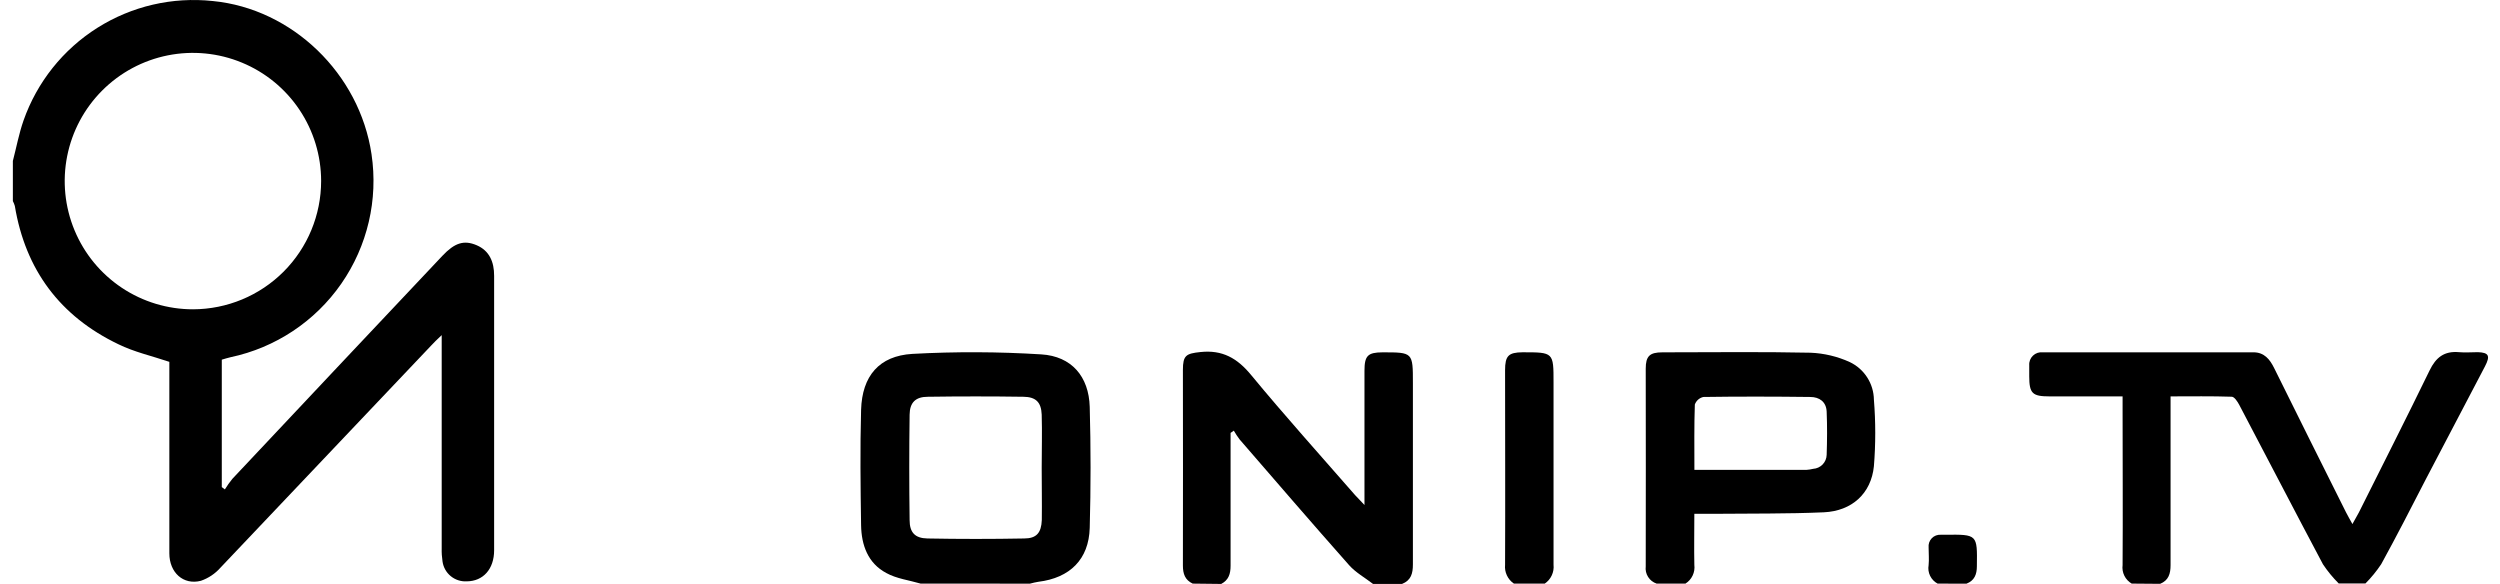 <svg width="137" height="32" viewBox="0 0 137 32" fill="none" xmlns="http://www.w3.org/2000/svg">
<path d="M0.705 8.82C0.898 8.079 1.038 7.319 1.291 6.599C2.03 4.499 3.456 2.71 5.339 1.523C7.223 0.335 9.452 -0.181 11.665 0.057C16.013 0.478 19.706 4.037 20.359 8.449C20.732 10.94 20.139 13.478 18.703 15.546C17.267 17.614 15.095 19.055 12.632 19.576C12.476 19.611 12.321 19.662 12.154 19.71V26.693L12.323 26.819C12.448 26.616 12.586 26.421 12.737 26.237C16.57 22.158 20.405 18.086 24.242 14.02C24.916 13.305 25.424 13.141 26.122 13.439C26.82 13.738 27.081 14.355 27.078 15.115C27.078 20.132 27.078 25.149 27.078 30.155C27.078 31.184 26.479 31.852 25.577 31.858C25.259 31.876 24.946 31.774 24.7 31.572C24.454 31.37 24.294 31.083 24.25 30.767C24.214 30.526 24.198 30.283 24.205 30.04C24.205 26.425 24.205 22.809 24.205 19.192V18.365C23.936 18.617 23.783 18.77 23.63 18.934C19.784 22.995 15.935 27.053 12.082 31.108C11.792 31.437 11.422 31.685 11.007 31.828C10.046 32.075 9.28 31.377 9.28 30.322C9.28 27.032 9.28 23.742 9.28 20.449V19.829C8.319 19.504 7.357 19.291 6.493 18.867C3.283 17.331 1.393 14.78 0.813 11.288C0.786 11.195 0.75 11.105 0.705 11.02L0.705 8.82ZM17.598 9.918C17.597 8.529 17.184 7.171 16.411 6.016C15.638 4.861 14.54 3.961 13.255 3.431C11.971 2.9 10.558 2.762 9.195 3.034C7.833 3.307 6.581 3.977 5.6 4.961C4.618 5.944 3.95 7.197 3.68 8.56C3.41 9.923 3.551 11.336 4.084 12.619C4.617 13.903 5.519 14.999 6.675 15.77C7.832 16.541 9.191 16.951 10.58 16.95C12.443 16.945 14.227 16.203 15.543 14.885C16.858 13.567 17.597 11.781 17.598 9.918Z" fill="black"/>
<path d="M116.817 31.981C116.643 31.88 116.503 31.73 116.414 31.549C116.325 31.368 116.292 31.165 116.318 30.966C116.337 28.124 116.318 25.283 116.318 22.439V21.722C114.937 21.722 113.632 21.722 112.303 21.722C111.371 21.722 111.204 21.555 111.202 20.623C111.202 20.422 111.202 20.218 111.202 20.014C111.195 19.916 111.211 19.819 111.246 19.728C111.282 19.637 111.337 19.555 111.408 19.488C111.478 19.421 111.563 19.369 111.655 19.338C111.748 19.307 111.846 19.297 111.943 19.307C115.789 19.307 119.638 19.307 123.491 19.307C124.079 19.307 124.388 19.689 124.627 20.177C125.932 22.813 127.244 25.446 128.562 28.076C128.658 28.269 128.771 28.455 128.913 28.718C129.056 28.449 129.166 28.28 129.263 28.089C130.56 25.495 131.873 22.909 133.141 20.301C133.487 19.584 133.946 19.227 134.752 19.299C135.096 19.331 135.445 19.299 135.789 19.299C136.388 19.321 136.479 19.498 136.176 20.078C135.101 22.13 134.027 24.18 132.953 26.228C132.147 27.794 131.341 29.368 130.49 30.917C130.237 31.296 129.949 31.65 129.628 31.973H128.161C127.839 31.652 127.549 31.299 127.297 30.92C125.755 28.02 124.246 25.1 122.715 22.194C122.621 22.015 122.446 21.746 122.304 21.741C121.198 21.703 120.088 21.722 118.947 21.722V22.568C118.947 25.369 118.947 28.167 118.947 30.968C118.947 31.439 118.84 31.804 118.375 31.994L116.817 31.981Z" fill="black"/>
<path d="M65.36 31.982C64.938 31.783 64.823 31.444 64.823 30.993C64.836 27.421 64.823 23.847 64.823 20.275C64.823 19.469 65 19.375 65.784 19.292C66.985 19.163 67.798 19.625 68.558 20.546C70.406 22.786 72.353 24.945 74.263 27.137C74.392 27.284 74.531 27.405 74.773 27.674V26.962C74.773 24.749 74.773 22.536 74.773 20.323C74.773 19.493 74.953 19.313 75.761 19.308C77.427 19.308 77.427 19.308 77.427 20.989C77.427 24.298 77.427 27.609 77.427 30.926C77.427 31.42 77.33 31.802 76.83 32H75.243C74.803 31.659 74.295 31.38 73.932 30.972C71.913 28.694 69.928 26.387 67.935 24.086C67.817 23.931 67.71 23.769 67.613 23.6L67.436 23.723V24.311C67.436 26.54 67.436 28.772 67.436 31.001C67.436 31.453 67.328 31.785 66.923 32L65.36 31.982Z" fill="black"/>
<path d="M50.449 31.981C49.815 31.793 49.13 31.713 48.569 31.401C47.559 30.864 47.205 29.868 47.188 28.785C47.156 26.674 47.13 24.563 47.188 22.455C47.245 20.605 48.174 19.501 49.998 19.393C52.352 19.264 54.711 19.273 57.064 19.42C58.724 19.522 59.669 20.634 59.717 22.297C59.778 24.504 59.778 26.715 59.717 28.928C59.669 30.654 58.63 31.67 56.903 31.882C56.747 31.908 56.593 31.942 56.441 31.984L50.449 31.981ZM57.085 25.638C57.085 24.665 57.115 23.691 57.085 22.721C57.058 22.039 56.763 21.752 56.089 21.743C54.341 21.717 52.593 21.717 50.844 21.743C50.172 21.743 49.855 22.06 49.847 22.721C49.821 24.646 49.821 26.572 49.847 28.501C49.847 29.18 50.14 29.494 50.82 29.508C52.587 29.542 54.356 29.542 56.126 29.508C56.8 29.508 57.064 29.199 57.091 28.498C57.104 27.544 57.085 26.596 57.085 25.638Z" fill="black"/>
<path d="M90.782 31.981C90.589 31.917 90.424 31.788 90.316 31.616C90.207 31.445 90.161 31.241 90.186 31.039C90.199 27.429 90.186 23.817 90.186 20.205C90.186 19.515 90.401 19.308 91.102 19.308C93.809 19.308 96.516 19.27 99.221 19.329C99.963 19.36 100.693 19.534 101.369 19.842C101.76 20.029 102.091 20.32 102.324 20.685C102.558 21.049 102.684 21.472 102.69 21.905C102.788 23.117 102.788 24.334 102.69 25.547C102.54 27.045 101.484 28.004 99.946 28.074C97.956 28.162 95.963 28.136 93.97 28.157H92.85C92.85 29.108 92.831 30.037 92.85 30.953C92.875 31.153 92.843 31.356 92.757 31.538C92.671 31.72 92.534 31.874 92.364 31.981H90.782ZM92.853 25.748H99C99.122 25.74 99.242 25.721 99.36 25.692C99.557 25.68 99.743 25.595 99.88 25.453C100.017 25.312 100.096 25.123 100.101 24.926C100.128 24.139 100.134 23.35 100.101 22.56C100.08 22.023 99.707 21.754 99.204 21.754C97.249 21.73 95.294 21.725 93.341 21.754C93.236 21.779 93.137 21.829 93.056 21.901C92.975 21.974 92.913 22.065 92.877 22.168C92.837 23.331 92.853 24.504 92.853 25.748Z" fill="black"/>
<path d="M82.962 31.981C82.795 31.869 82.663 31.714 82.578 31.532C82.492 31.351 82.458 31.149 82.478 30.95C82.494 27.394 82.478 23.841 82.478 20.288C82.478 19.498 82.663 19.313 83.437 19.305C85.134 19.305 85.134 19.305 85.134 20.956C85.134 24.287 85.134 27.617 85.134 30.947C85.155 31.147 85.122 31.348 85.037 31.53C84.952 31.713 84.82 31.868 84.654 31.981H82.962Z" fill="black"/>
<path d="M106.182 31.982C106.003 31.887 105.859 31.738 105.77 31.556C105.681 31.374 105.652 31.169 105.688 30.969C105.72 30.65 105.688 30.325 105.688 30C105.678 29.908 105.689 29.816 105.719 29.728C105.749 29.641 105.798 29.562 105.862 29.495C105.925 29.429 106.003 29.378 106.089 29.345C106.175 29.312 106.267 29.298 106.359 29.304H106.601C108.366 29.285 108.357 29.283 108.333 31.026C108.333 31.474 108.204 31.813 107.764 31.985L106.182 31.982Z" fill="black"/>
</svg>
